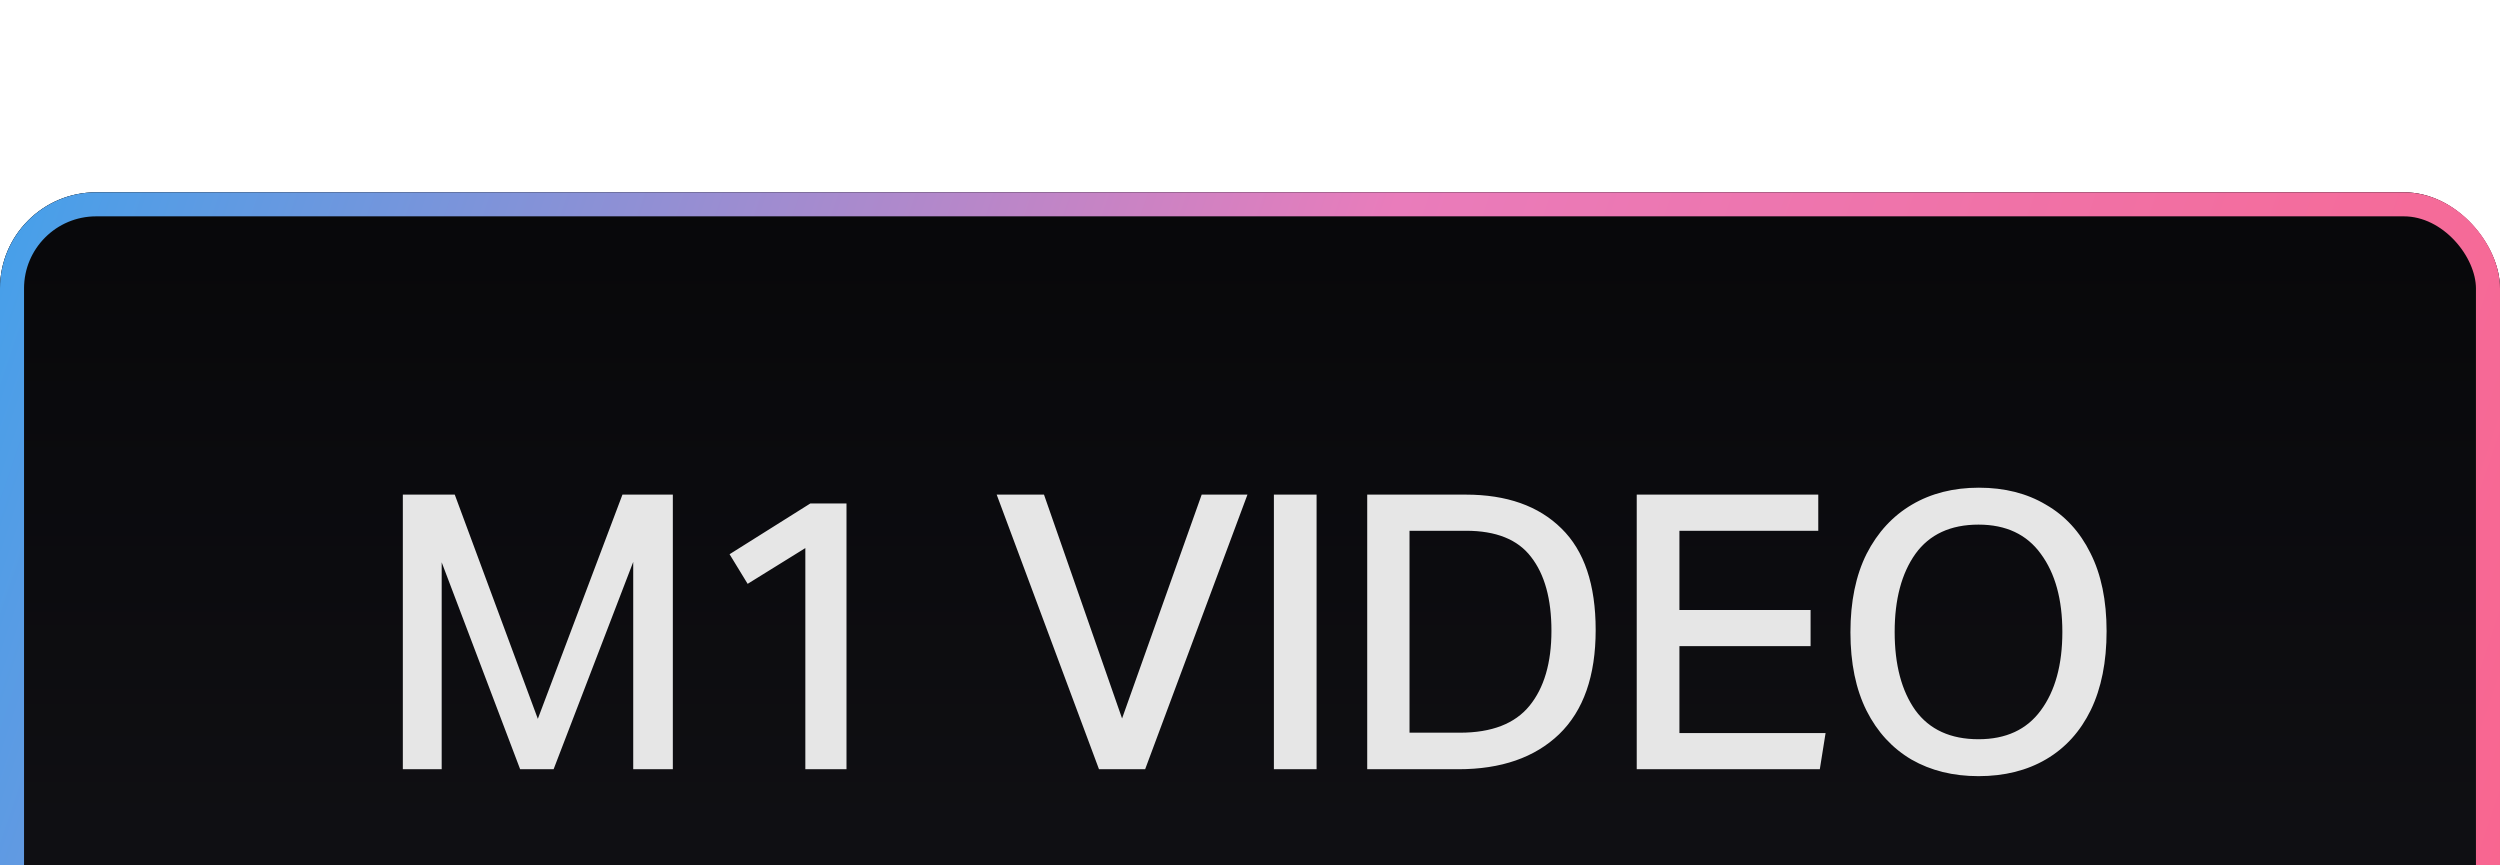 <svg width="52" height="18" viewBox="0 0 52 18" fill="none" xmlns="http://www.w3.org/2000/svg">
<g filter="url(#filter0_i_792_1050)">
<rect width="52" height="18" rx="2" fill="url(#paint0_linear_792_1050)"/>
<rect width="52" height="18" rx="2" fill="black" fill-opacity="0.69"/>
<rect x="0.25" y="0.25" width="51.5" height="17.5" rx="1.75" stroke="url(#paint1_linear_792_1050)" stroke-width="0.5"/>
<path d="M8.379 6.288H9.459L11.187 10.952L12.947 6.288H13.995V12H13.171V7.688L11.515 12H10.819L9.187 7.696V12H8.379V6.288ZM16.751 7.4L15.551 8.144L15.175 7.528L16.855 6.472H17.607V12H16.751V7.4ZM23.339 10.944L24.995 6.288H25.947L23.819 12H22.859L20.731 6.288H21.715L23.339 10.944ZM26.497 6.288H27.385V12H26.497V6.288ZM28.438 6.288H30.486C31.34 6.288 32.004 6.523 32.478 6.992C32.953 7.456 33.19 8.16 33.19 9.104C33.19 10.059 32.937 10.781 32.43 11.272C31.924 11.757 31.225 12 30.334 12H28.438V6.288ZM32.27 9.12C32.27 8.459 32.129 7.947 31.846 7.584C31.569 7.221 31.118 7.04 30.494 7.04H29.318V11.24H30.366C31.028 11.24 31.51 11.053 31.814 10.68C32.118 10.307 32.27 9.787 32.27 9.12ZM34.044 6.288H37.82V7.04H34.932V8.688H37.66V9.44H34.932V11.248H37.972L37.852 12H34.044V6.288ZM38.489 9.152C38.489 8.512 38.601 7.968 38.825 7.52C39.054 7.072 39.369 6.731 39.769 6.496C40.169 6.261 40.633 6.144 41.161 6.144C41.694 6.144 42.158 6.261 42.553 6.496C42.953 6.725 43.262 7.061 43.481 7.504C43.705 7.947 43.817 8.488 43.817 9.128C43.817 9.768 43.708 10.315 43.489 10.768C43.27 11.216 42.961 11.557 42.561 11.792C42.161 12.027 41.691 12.144 41.153 12.144C40.625 12.144 40.161 12.029 39.761 11.8C39.361 11.565 39.049 11.227 38.825 10.784C38.601 10.336 38.489 9.792 38.489 9.152ZM39.409 9.144C39.409 9.827 39.553 10.371 39.841 10.776C40.134 11.176 40.572 11.376 41.153 11.376C41.724 11.376 42.156 11.176 42.449 10.776C42.748 10.371 42.897 9.827 42.897 9.144C42.897 8.467 42.748 7.925 42.449 7.52C42.156 7.115 41.724 6.912 41.153 6.912C40.572 6.912 40.134 7.115 39.841 7.52C39.553 7.925 39.409 8.467 39.409 9.144Z" fill="#E6E6E6"/>
</g>
<defs>
<filter id="filter0_i_792_1050" x="0" y="0" width="52" height="22" filterUnits="userSpaceOnUse" color-interpolation-filters="sRGB">
<feFlood flood-opacity="0" result="BackgroundImageFix"/>
<feBlend mode="normal" in="SourceGraphic" in2="BackgroundImageFix" result="shape"/>
<feColorMatrix in="SourceAlpha" type="matrix" values="0 0 0 0 0 0 0 0 0 0 0 0 0 0 0 0 0 0 127 0" result="hardAlpha"/>
<feOffset dy="4"/>
<feGaussianBlur stdDeviation="9.45"/>
<feComposite in2="hardAlpha" operator="arithmetic" k2="-1" k3="1"/>
<feColorMatrix type="matrix" values="0 0 0 0 1 0 0 0 0 1 0 0 0 0 1 0 0 0 0.06 0"/>
<feBlend mode="normal" in2="shape" result="effect1_innerShadow_792_1050"/>
</filter>
<linearGradient id="paint0_linear_792_1050" x1="26" y1="0" x2="26" y2="18" gradientUnits="userSpaceOnUse">
<stop stop-color="#181820"/>
<stop offset="1" stop-color="#3A3947"/>
</linearGradient>
<linearGradient id="paint1_linear_792_1050" x1="-4.73947e-07" y1="0.446" x2="52" y2="18" gradientUnits="userSpaceOnUse">
<stop stop-color="#45A0EA"/>
<stop offset="0.5" stop-color="#E97CBB"/>
<stop offset="1" stop-color="#F9658E"/>
</linearGradient>
</defs>
</svg>

